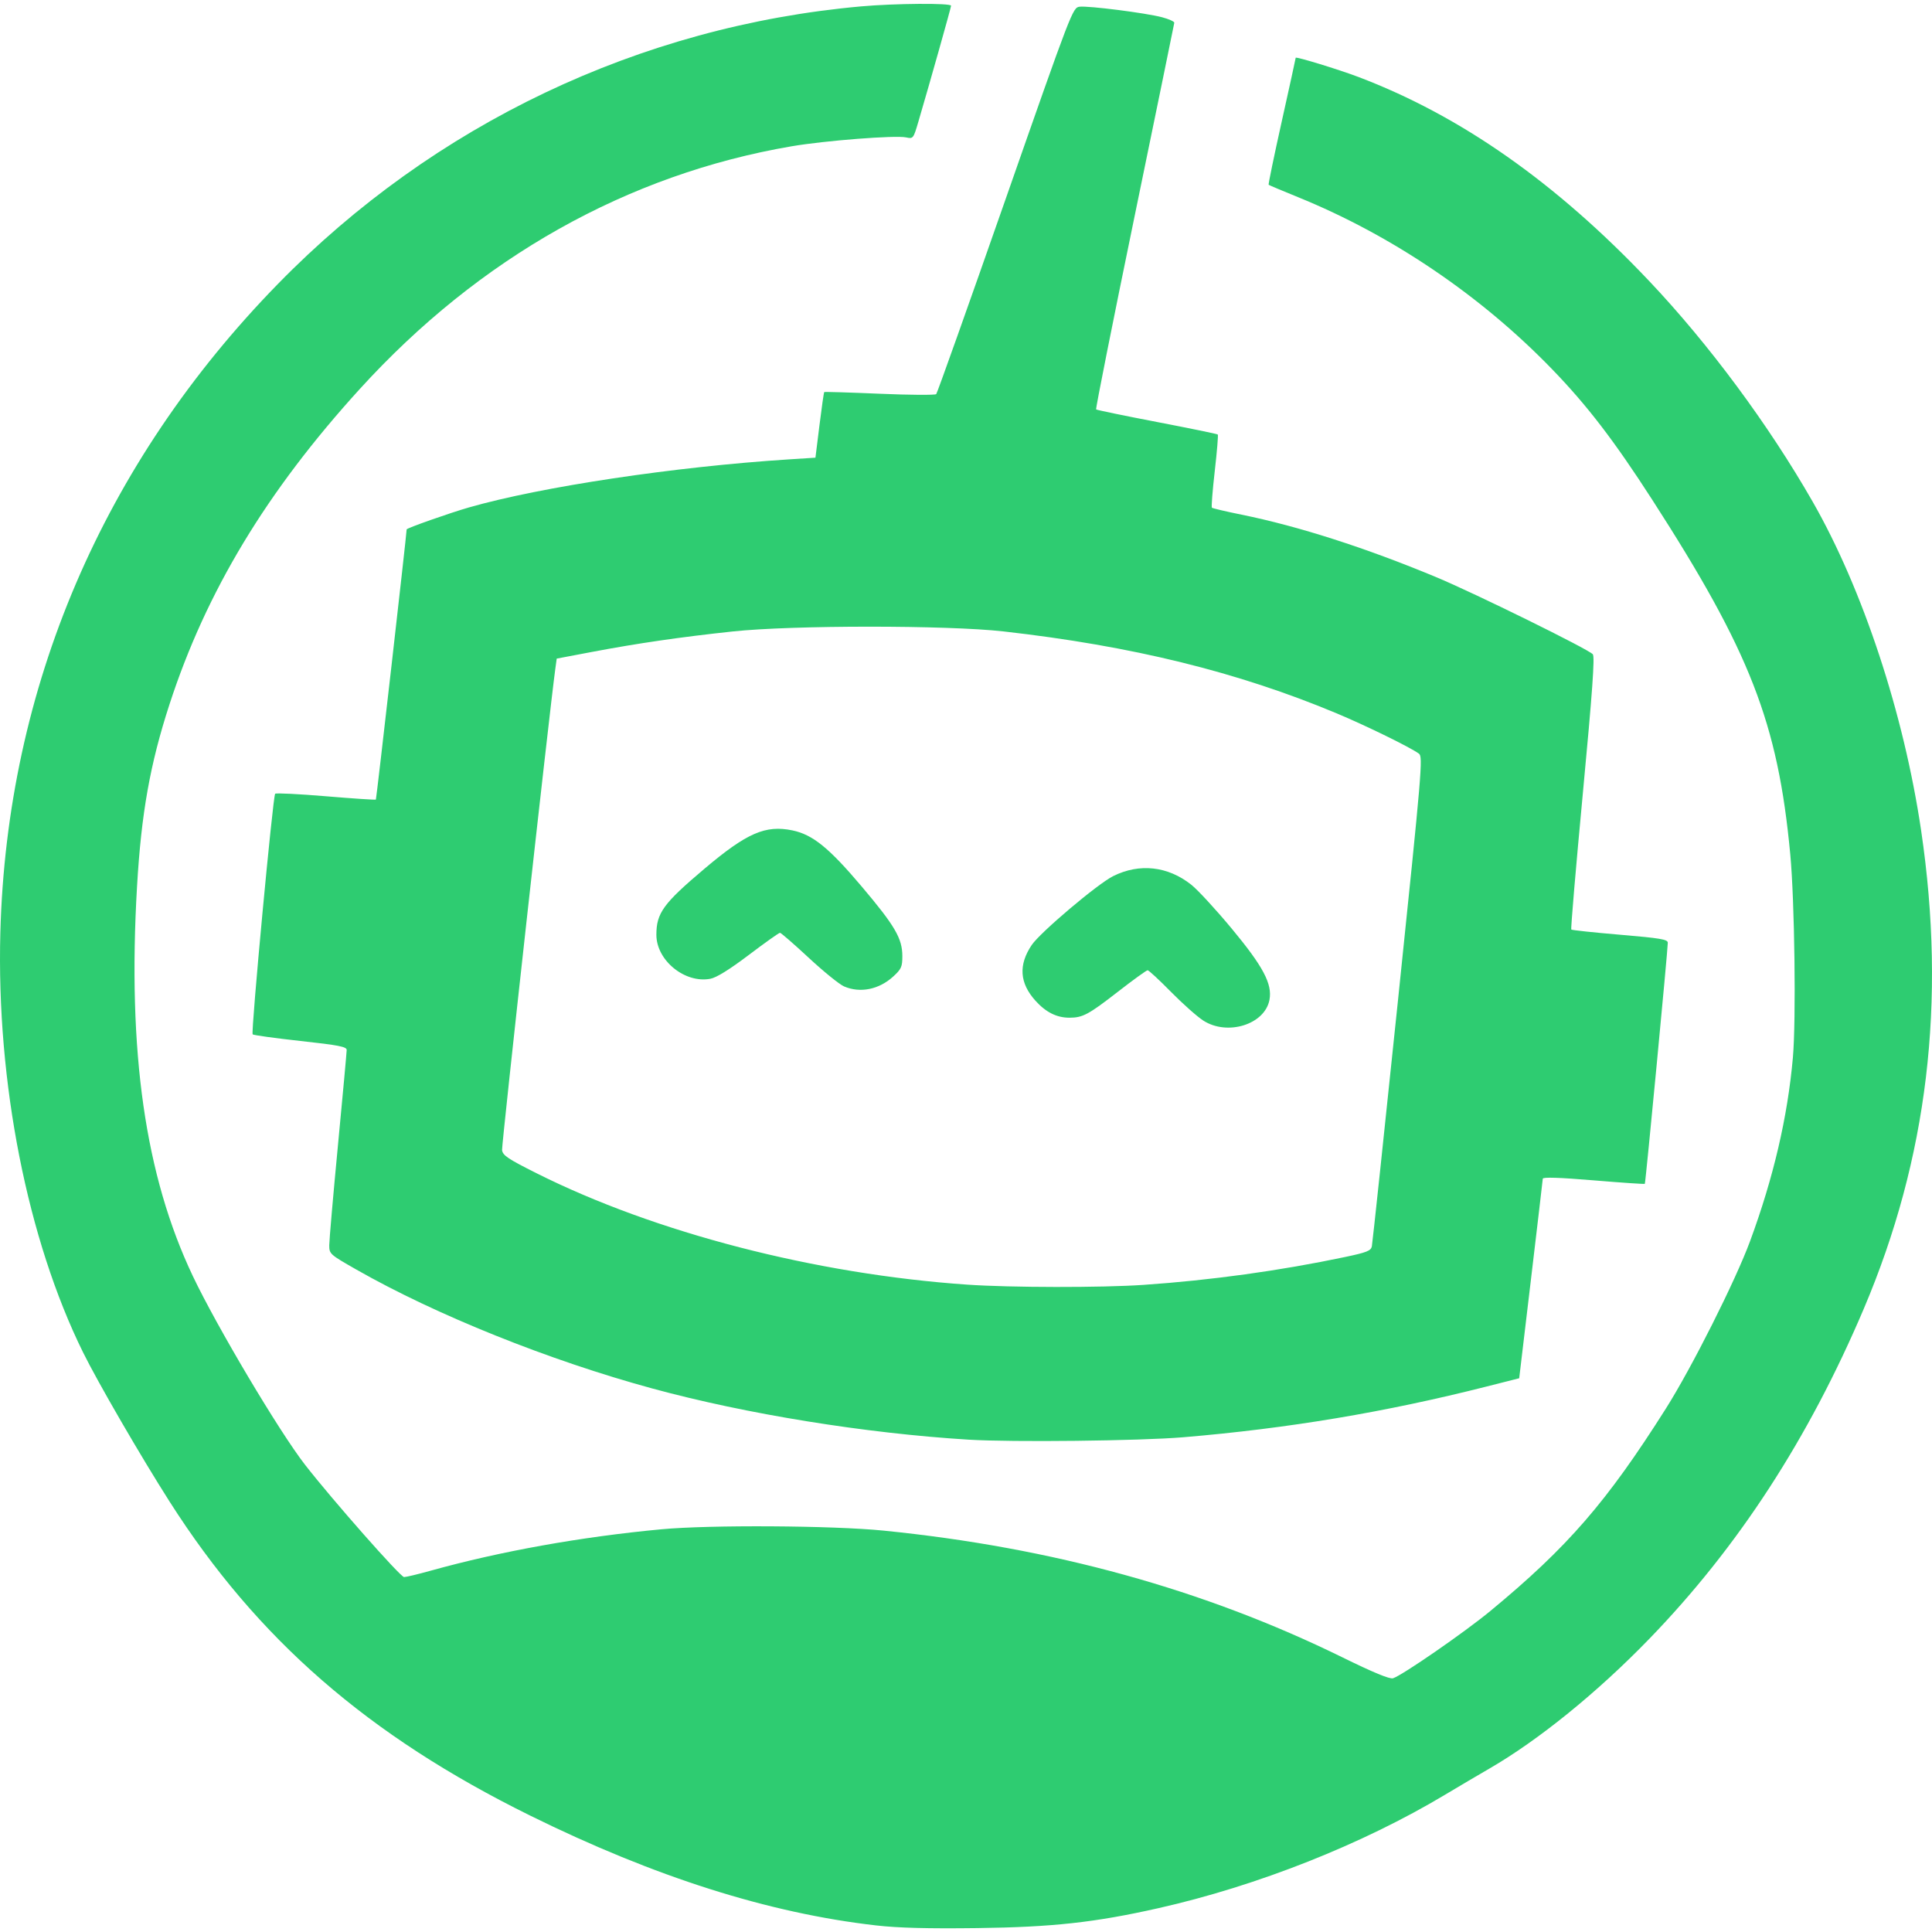 <svg width="500" height="500" viewBox="0 0 500 500" fill="none" xmlns="http://www.w3.org/2000/svg">
<path fill-rule="evenodd" clip-rule="evenodd" d="M226.751 498.3C198.949 495.132 169.401 485.753 137.233 469.885C95.243 449.171 66.585 424.223 43.907 388.639C36.438 376.92 25.316 357.74 21.492 349.986C7.09 320.782 -0.939 280.054 0.088 241.407C1.773 177.952 26.619 119.872 71.919 73.49C112.293 32.152 165.633 6.767 222.868 1.651C231.595 0.871 246.135 0.765 246.135 1.481C246.135 1.937 240.753 21.027 237.655 31.562C236.387 35.873 236.32 35.959 234.51 35.561C231.784 34.963 213.556 36.376 204.874 37.858C162.428 45.106 124.052 66.675 93.115 100.669C69.008 127.156 53.363 153.082 43.864 182.282C38.843 197.712 36.569 210.464 35.467 229.361C32.968 272.21 37.558 304.265 49.917 330.274C56.127 343.344 72.291 370.522 78.936 379.069C85.966 388.113 103.637 408.153 104.574 408.145C105.118 408.141 108.181 407.407 111.381 406.515C129.428 401.484 150.351 397.726 171.164 395.778C183.675 394.606 215.458 394.798 228.684 396.124C272.404 400.507 311.635 411.346 347.45 428.937C355.368 432.827 359.666 434.603 360.51 434.335C362.929 433.567 379.008 422.45 385.736 416.893C405.709 400.397 415.815 388.739 431.133 364.528C437.813 353.97 449.15 331.429 452.911 321.225C458.968 304.797 462.632 289.095 463.996 273.722C464.854 264.057 464.454 233.18 463.315 221.048C460.125 187.096 452.924 168.613 427.557 129.274C417.72 114.017 410.769 104.953 401.756 95.628C383.31 76.546 360.26 60.923 335.971 51.043C331.883 49.38 328.442 47.931 328.323 47.822C328.206 47.714 329.732 40.336 331.717 31.426C333.701 22.516 335.325 15.104 335.325 14.954C335.325 14.575 346.398 17.962 351.554 19.918C378.042 29.967 402.703 47.273 426.798 72.722C442.242 89.034 457.691 109.884 469.106 129.819C482.091 152.499 492.712 184.685 497.183 214.909C503.739 259.232 498.876 299.804 482.341 338.716C468.062 372.324 449.848 400.356 426.861 424.104C413.465 437.944 398.176 450.348 385.413 457.729C382.569 459.374 377.461 462.387 374.062 464.424C352.575 477.306 325.409 488.062 299.778 493.837C283.359 497.535 272.404 498.74 252.921 498.989C240.107 499.151 232.467 498.951 226.751 498.299V498.3ZM250.658 372.583C223.91 370.935 193.144 365.96 168.901 359.361C142.061 352.057 112.785 340.293 92.153 328.523C85.347 324.642 85.205 324.513 85.211 322.247C85.214 320.975 86.23 309.318 87.467 296.343C88.705 283.369 89.72 272.295 89.723 271.735C89.728 270.891 87.673 270.491 77.755 269.402C71.169 268.679 65.603 267.909 65.387 267.693C64.903 267.209 70.625 206.007 71.208 205.424C71.438 205.194 77.351 205.486 84.348 206.071C91.346 206.658 97.163 207.043 97.278 206.93C97.424 206.783 105.24 138.151 105.24 137.009C105.24 136.681 116.451 132.729 121.398 131.313C140.11 125.957 174.549 120.788 204.187 118.886L211.035 118.447L212.079 110.044C212.652 105.423 213.206 101.563 213.309 101.467C213.412 101.371 219.867 101.566 227.655 101.9C235.442 102.234 242.03 102.277 242.294 101.995C242.559 101.713 250.61 79.088 260.186 51.718C277.372 2.593 277.62 1.95 279.401 1.74C281.737 1.464 296.561 3.358 300.747 4.466C302.524 4.937 303.946 5.582 303.905 5.9C303.866 6.217 299.232 28.794 293.609 56.07C287.986 83.347 283.515 105.794 283.675 105.955C283.835 106.114 290.924 107.581 299.429 109.214C307.934 110.846 315.014 112.303 315.162 112.451C315.309 112.599 314.958 116.852 314.38 121.902C313.802 126.953 313.467 131.223 313.636 131.391C313.805 131.56 317.265 132.373 321.327 133.198C336.085 136.197 353.447 141.769 371.65 149.35C381.64 153.512 411.156 168.047 412.222 169.33C412.763 169.983 412.113 179.06 409.647 205.232C407.833 224.498 406.484 240.396 406.65 240.563C406.816 240.729 412.503 241.335 419.288 241.91C429.674 242.789 431.624 243.115 431.624 243.978C431.624 245.862 425.876 306.183 425.679 306.375C425.571 306.479 419.594 306.072 412.396 305.471C403.63 304.738 399.296 304.598 399.271 305.045C399.25 305.414 397.868 317.185 396.2 331.203L393.167 356.692L384.766 358.822C358.559 365.469 333.366 369.683 306.24 371.959C294.966 372.905 261.902 373.276 250.659 372.583H250.658ZM295.9 332.528C313.389 331.332 331.219 328.867 348.105 325.311C353.71 324.13 354.789 323.703 355.031 322.569C355.188 321.831 358.249 293.021 361.833 258.549C368.006 199.164 368.288 195.828 367.207 195.038C364.963 193.396 353.606 187.832 345.988 184.641C320.339 173.9 293.014 167.176 259.707 163.411C245.184 161.77 204.997 161.776 189.621 163.422C176.088 164.87 165.028 166.479 153.178 168.722L144.078 170.446L143.71 173.127C142.211 184.051 129.785 296.36 129.934 297.634C130.094 299.008 131.434 299.909 138.848 303.628C169.516 319.013 211.076 329.763 250.335 332.465C261.573 333.238 285.046 333.271 295.9 332.528ZM209.293 247.868C213.116 251.422 217.225 254.754 218.425 255.275C222.584 257.081 227.482 256.099 231.169 252.72C233.265 250.799 233.531 250.203 233.527 247.436C233.52 242.867 231.615 239.606 223.017 229.438C214.526 219.397 210.325 215.996 205.072 214.904C198.109 213.459 193.282 215.561 182.338 224.806C171.668 233.82 169.871 236.288 169.871 241.925C169.871 248.548 177.226 254.548 183.827 253.31C185.416 253.012 188.796 250.918 193.8 247.133C197.962 243.984 201.587 241.407 201.855 241.407C202.122 241.407 205.469 244.315 209.293 247.868ZM303.023 256.671C306.037 259.733 309.796 263.077 311.376 264.103C317.639 268.166 327.342 265.141 328.54 258.751C329.308 254.657 326.916 250.139 318.802 240.361C314.707 235.427 309.988 230.303 308.314 228.975C302.238 224.153 294.909 223.341 288.089 226.736C284.065 228.739 269.2 241.31 267.009 244.563C263.537 249.719 263.854 254.418 267.982 258.993C270.679 261.981 273.483 263.382 276.771 263.382C280.21 263.382 281.705 262.579 289.364 256.624C293.269 253.587 296.707 251.102 297.004 251.102C297.301 251.102 300.01 253.608 303.023 256.671Z" fill="#2ECC71"/>
</svg>
